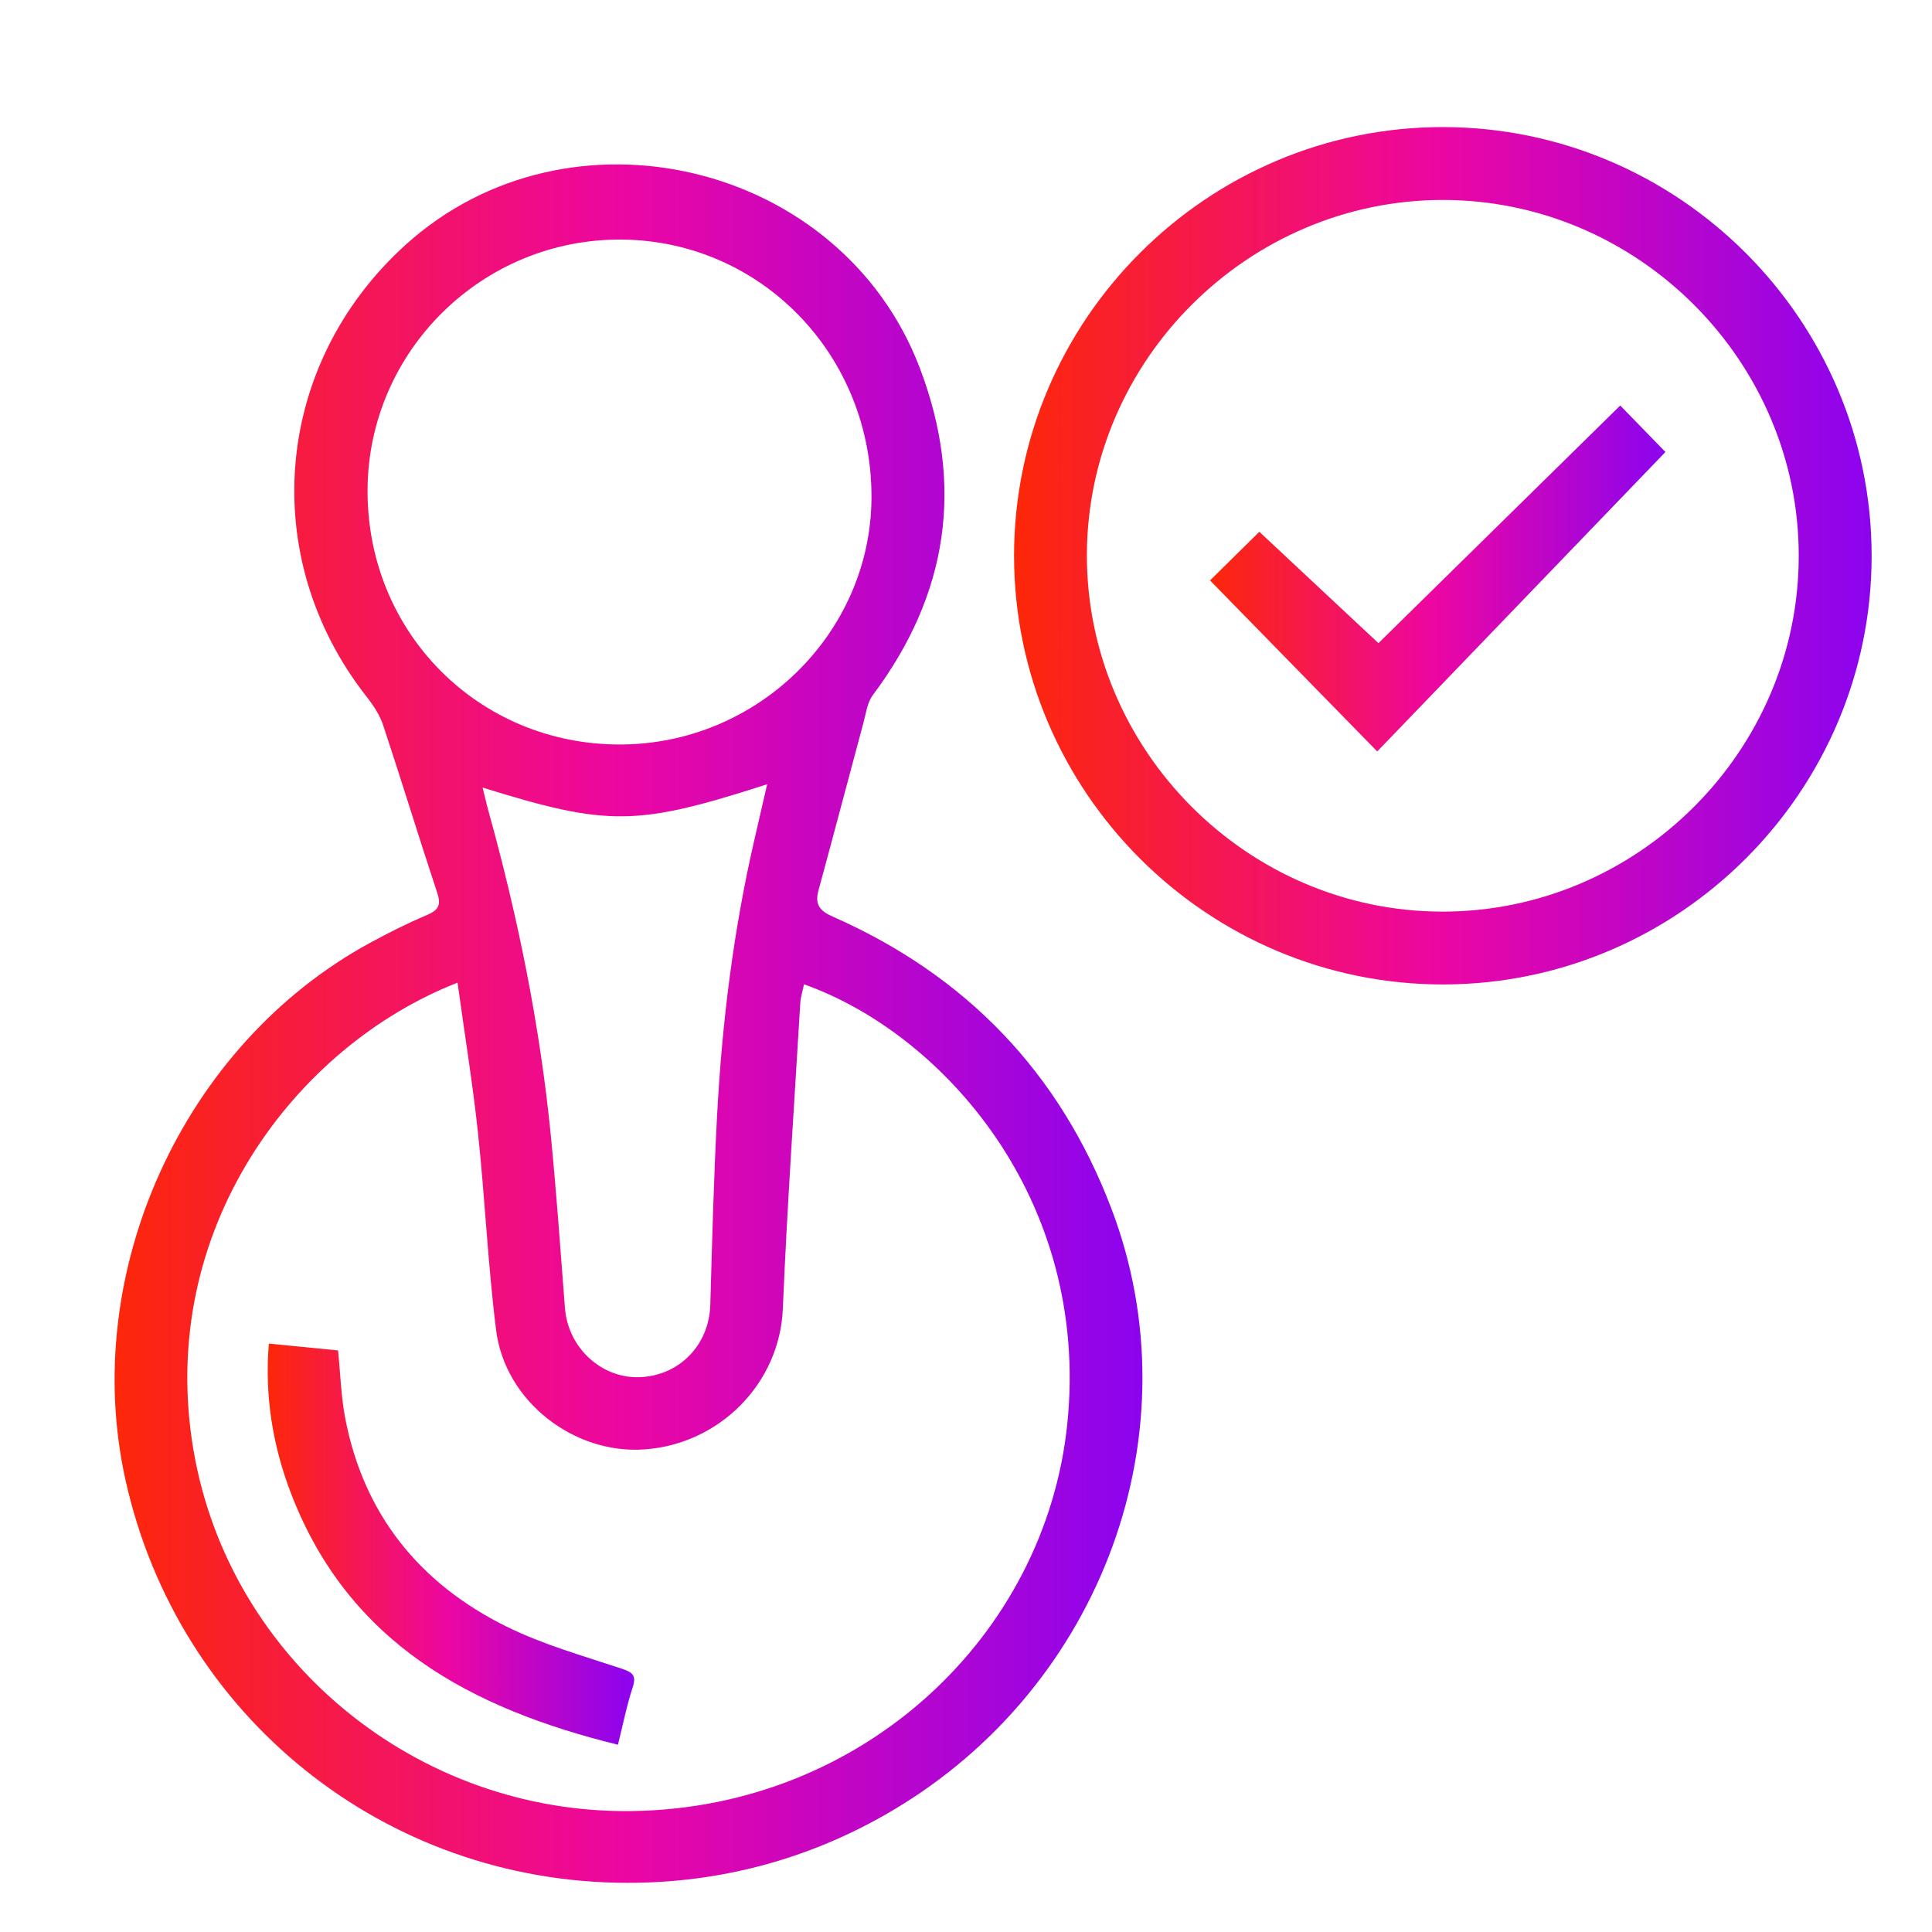 <?xml version="1.0" encoding="utf-8"?>
<!-- Generator: Adobe Illustrator 24.1.3, SVG Export Plug-In . SVG Version: 6.00 Build 0)  -->
<svg version="1.1" id="Layer_1" xmlns="http://www.w3.org/2000/svg" xmlns:xlink="http://www.w3.org/1999/xlink" x="0px" y="0px"
	 viewBox="0 0 400 400" style="enable-background:new 0 0 400 400;" xml:space="preserve">
<style type="text/css">
	.st0{fill:url(#SVGID_1_);}
	.st1{fill:url(#SVGID_2_);}
	.st2{fill:url(#SVGID_3_);}
	.st3{fill:url(#SVGID_4_);}
</style>
<g>
	<linearGradient id="SVGID_1_" gradientUnits="userSpaceOnUse" x1="23.735" y1="211.933" x2="236.532" y2="211.933">
		<stop  offset="0" style="stop-color:#FD2708"/>
		<stop  offset="0.495" style="stop-color:#EC06A3"/>
		<stop  offset="1" style="stop-color:#8B04EF"/>
	</linearGradient>
	<path class="st0" d="M129.79,389.82c-50.18-0.08-92.95-34.45-103.81-83.41c-9.53-42.96,11.88-90.09,50.55-111.16
		c3.82-2.08,7.72-4.04,11.72-5.74c2.3-0.98,3.18-1.9,2.31-4.54c-3.83-11.57-7.39-23.23-11.22-34.79c-0.7-2.12-2.02-4.13-3.42-5.91
		C53.2,115.35,56.63,75.4,84.01,50.65c33.82-30.56,90.12-17.15,106.39,25.45c9.28,24.3,5.96,46.92-9.67,67.78
		c-1.18,1.57-1.45,3.86-1.99,5.86c-3.11,11.53-6.14,23.08-9.28,34.6c-0.78,2.87,0.17,4.21,2.92,5.42
		c27.59,12.16,47,32.25,57.73,60.49c17.49,46.01-1.79,98.87-45.37,124.62C167.96,384.79,149.35,389.86,129.79,389.82z M94.73,203.45
		c-33.46,13.06-62.45,50.97-54.68,96.73c7.41,43.66,46.46,75.48,90.95,74.78c47.81-0.74,85.48-36.39,89.97-80.16
		c4.79-46.63-25.87-80.85-54.51-91.01c-0.27,1.32-0.69,2.59-0.77,3.89c-1.26,21.12-2.73,42.23-3.62,63.37
		c-0.64,15.11-12.8,27.87-28.58,29.03c-14.65,1.08-28.92-9.96-30.77-24.64c-1.71-13.54-2.3-27.22-3.75-40.8
		C97.87,224.33,96.19,214.08,94.73,203.45z M76.1,101.37c-0.17,29.47,22.89,52.77,52.21,52.77c28.46,0.01,51.97-23.01,52.12-51.03
		c0.16-29.51-22.79-53.26-51.71-53.51C99.92,49.37,76.26,72.64,76.1,101.37z M99.92,163.06c0.49,1.96,0.82,3.46,1.23,4.93
		c6.11,22.02,10.64,44.35,12.89,67.1c1.17,11.9,2.01,23.84,2.93,35.76c0.63,8.14,7.51,14.56,15.43,14.28
		c8.26-0.28,14.42-6.69,14.66-14.95c0.37-13.05,0.71-26.11,1.4-39.15c1.02-19.32,3.4-38.48,7.77-57.35
		c0.85-3.68,1.69-7.35,2.6-11.31C131.82,171.07,125.94,171.14,99.92,163.06z"/>
	<linearGradient id="SVGID_2_" gradientUnits="userSpaceOnUse" x1="209.954" y1="115.073" x2="387.5" y2="115.073">
		<stop  offset="0" style="stop-color:#FD2708"/>
		<stop  offset="0.495" style="stop-color:#EC06A3"/>
		<stop  offset="1" style="stop-color:#8B04EF"/>
	</linearGradient>
	<path class="st1" d="M387.5,115.02c0.04,48.76-39.76,88.68-88.55,88.8c-48.92,0.12-88.97-39.79-89-88.71
		c-0.03-48.9,40.01-88.89,88.91-88.8C347.66,26.41,387.46,66.24,387.5,115.02z M372.41,115.2c0.07-40.42-33.23-73.78-73.65-73.8
		c-40.28-0.02-73.59,33.13-73.73,73.36c-0.13,40.45,33.08,73.89,73.47,73.98C338.96,188.84,372.35,155.61,372.41,115.2z"/>
	<linearGradient id="SVGID_3_" gradientUnits="userSpaceOnUse" x1="55.427" y1="319.707" x2="131.281" y2="319.707">
		<stop  offset="0" style="stop-color:#FD2708"/>
		<stop  offset="0.495" style="stop-color:#EC06A3"/>
		<stop  offset="1" style="stop-color:#8B04EF"/>
	</linearGradient>
	<path class="st2" d="M127.94,361.23c-30.48-7.5-55.76-21.05-67.66-51.96c-3.81-9.89-5.51-20.2-4.62-31.09
		c4.92,0.48,9.59,0.94,14.33,1.41c0.49,4.78,0.61,9.5,1.49,14.07c3.84,19.94,15.42,34.22,33.36,43.09
		c7.51,3.72,15.74,6.03,23.75,8.69c2.32,0.77,3.24,1.34,2.39,3.94C129.75,353.13,128.99,357.03,127.94,361.23z"/>
	<linearGradient id="SVGID_4_" gradientUnits="userSpaceOnUse" x1="250.519" y1="119.776" x2="344.817" y2="119.776">
		<stop  offset="0" style="stop-color:#FD2708"/>
		<stop  offset="0.495" style="stop-color:#EC06A3"/>
		<stop  offset="1" style="stop-color:#8B04EF"/>
	</linearGradient>
	<path class="st3" d="M285.14,155.58c-12.08-12.35-23.4-23.93-34.62-35.41c3.58-3.52,7.04-6.94,10.21-10.07
		c7.95,7.43,16.14,15.09,24.66,23.06c16.47-16.18,33.34-32.76,50.06-49.2c3.54,3.64,6.87,7.06,9.36,9.62
		C325.28,113.88,305.37,134.57,285.14,155.58z"/>
</g>
</svg>
